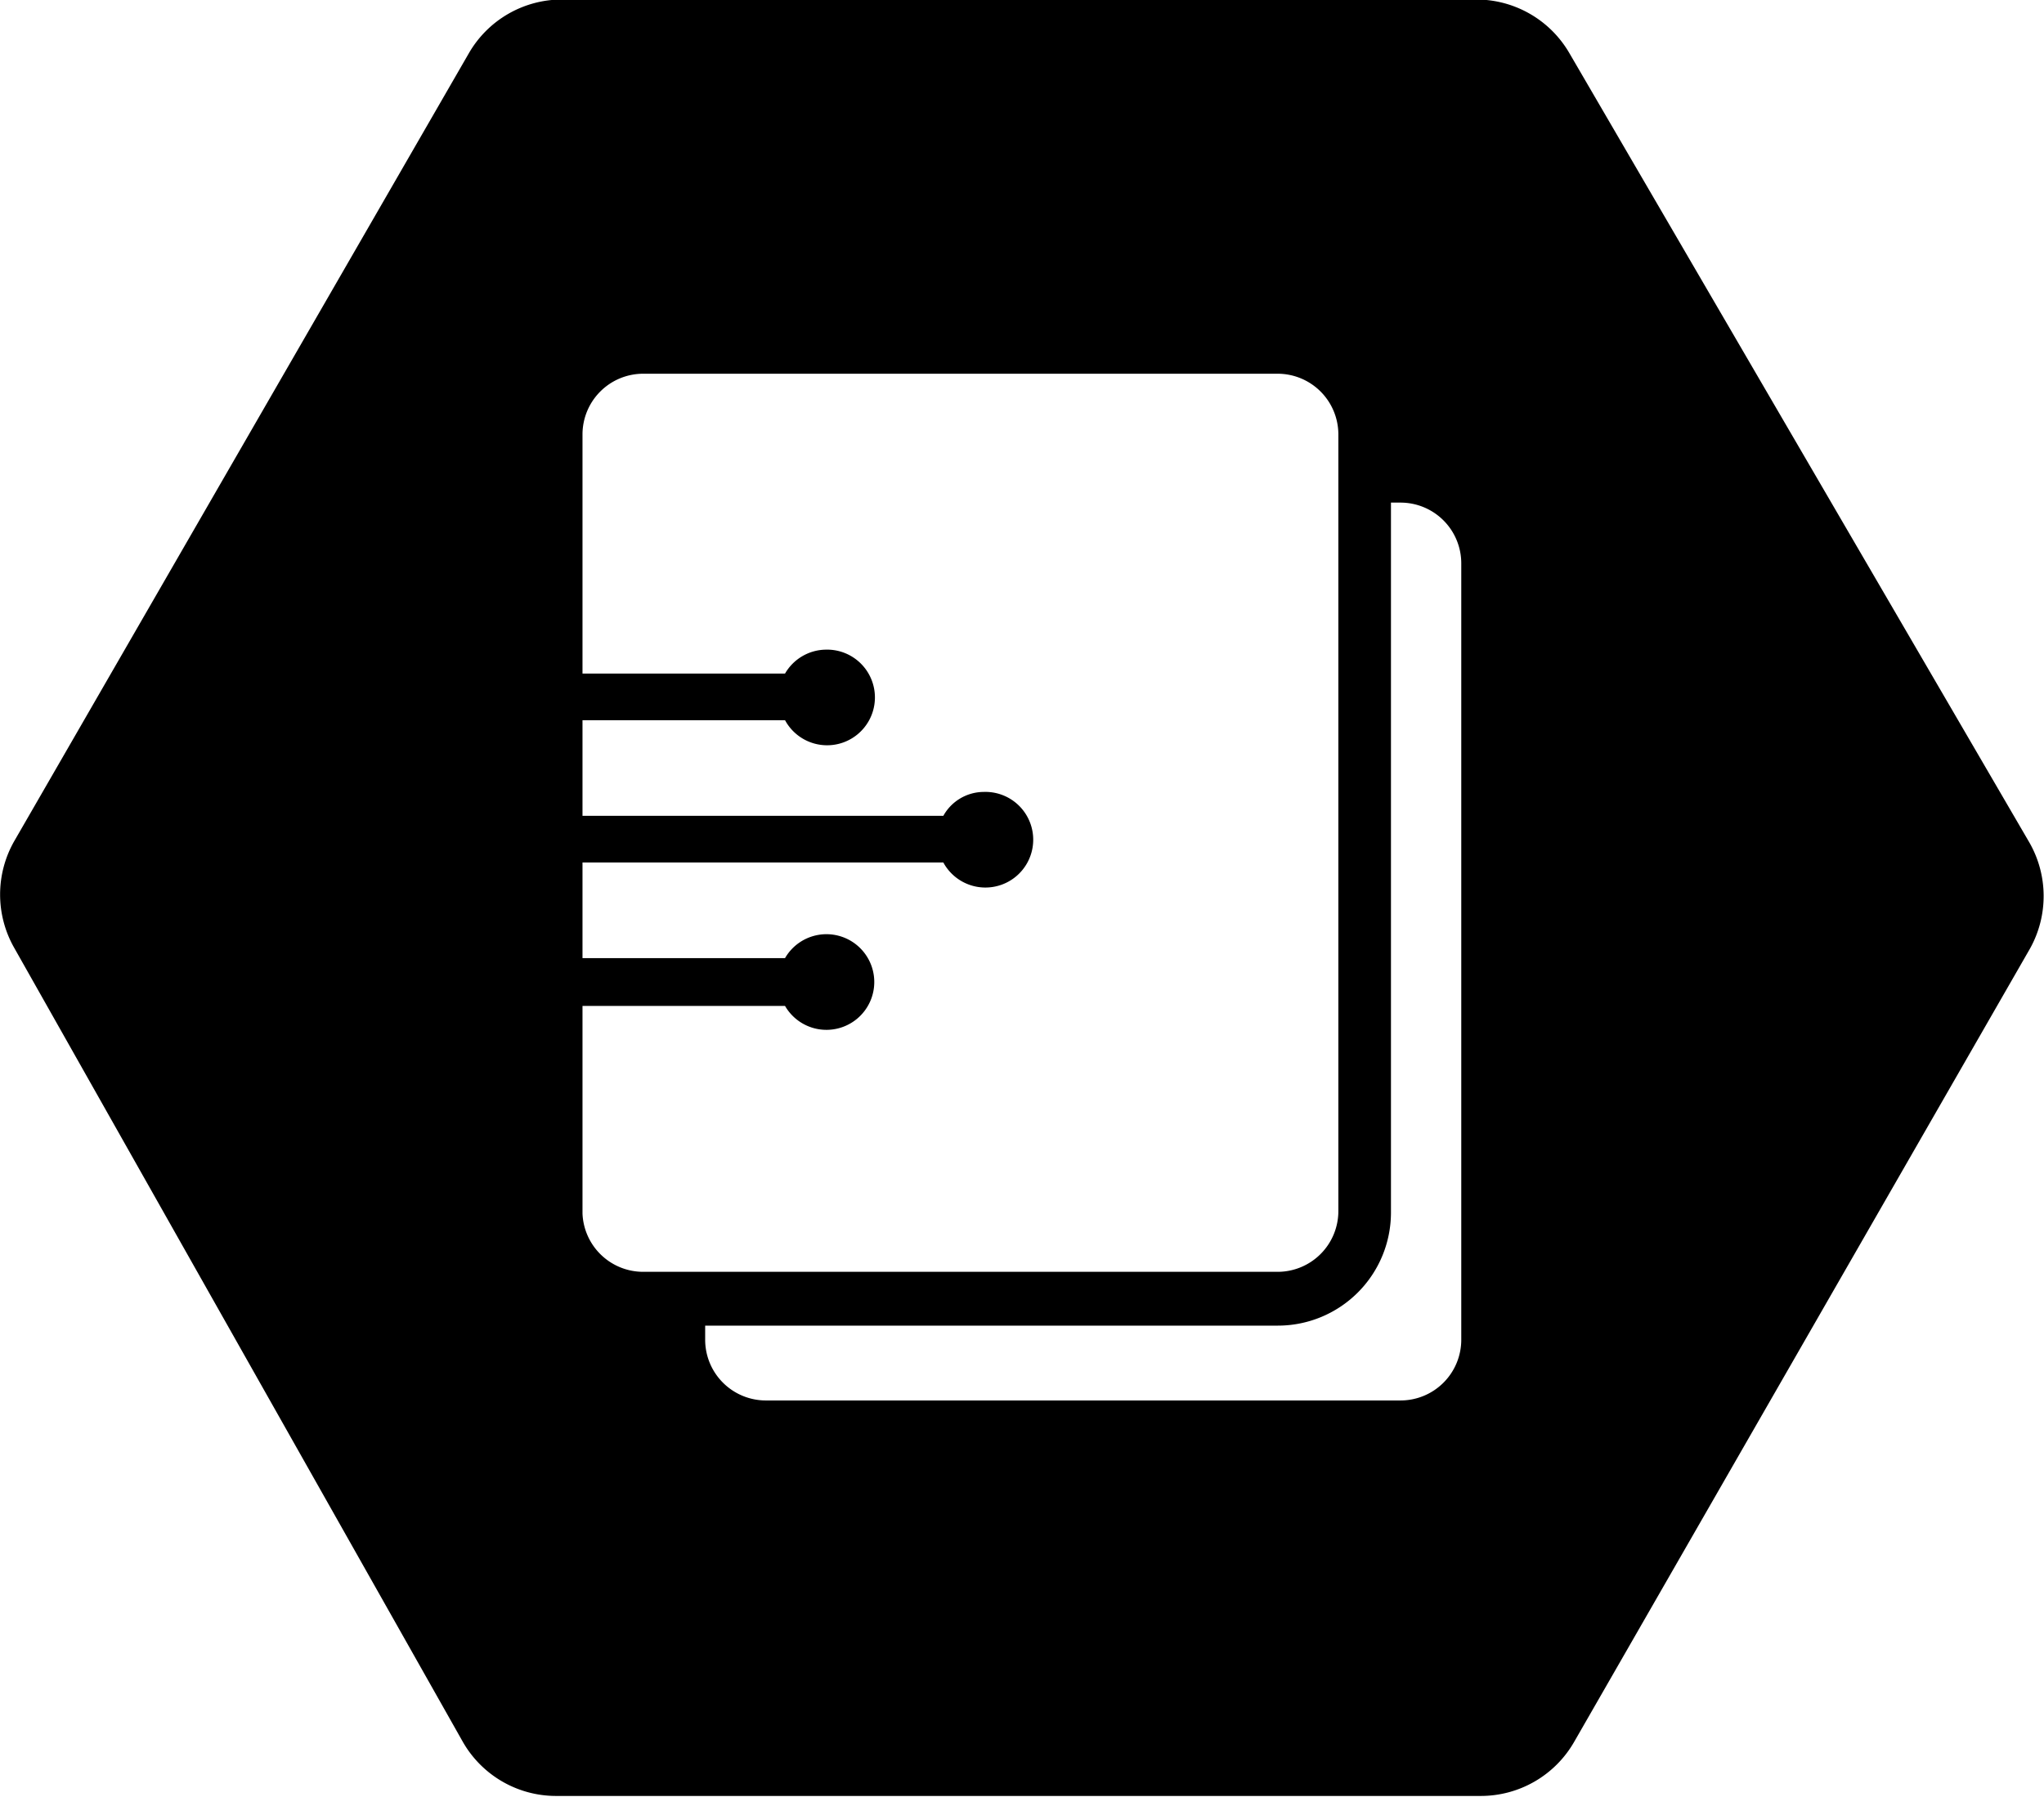 <svg xmlns="http://www.w3.org/2000/svg" viewBox="0 0 85.48 75.17"><path d="M376.68,265.78l-19.23-33a4.5,4.5,0,0,0-3.9-2.24H315.32a4.49,4.49,0,0,0-3.9,2.26l-19,32.93a4.51,4.51,0,0,0,0,4.48l18.74,33.17a4.49,4.49,0,0,0,3.92,2.29l38.65,0a4.5,4.5,0,0,0,3.92-2.26l19.06-33.17A4.51,4.51,0,0,0,376.68,265.78Zm-60.5,15.53v-8.68h8.47a2,2,0,1,0,0-2h-8.47v-4h15.09a2,2,0,1,0,1.68-2.95,1.94,1.94,0,0,0-1.68,1H316.18v-4h8.47a2,2,0,1,0,1.69-2.95,2,2,0,0,0-1.69,1h-8.47v-10a2.54,2.54,0,0,1,2.54-2.54h26.54a2.54,2.54,0,0,1,2.53,2.54v32.48a2.54,2.54,0,0,1-2.53,2.54H318.72A2.54,2.54,0,0,1,316.18,281.31Zm36.75,5.28a2.54,2.54,0,0,1-2.54,2.54H323.85a2.54,2.54,0,0,1-2.54-2.54V286h23.95a4.73,4.73,0,0,0,4.73-4.73V251.58h.4a2.54,2.54,0,0,1,2.54,2.53Z" transform="translate(-291.82 -230.56)"/></svg>